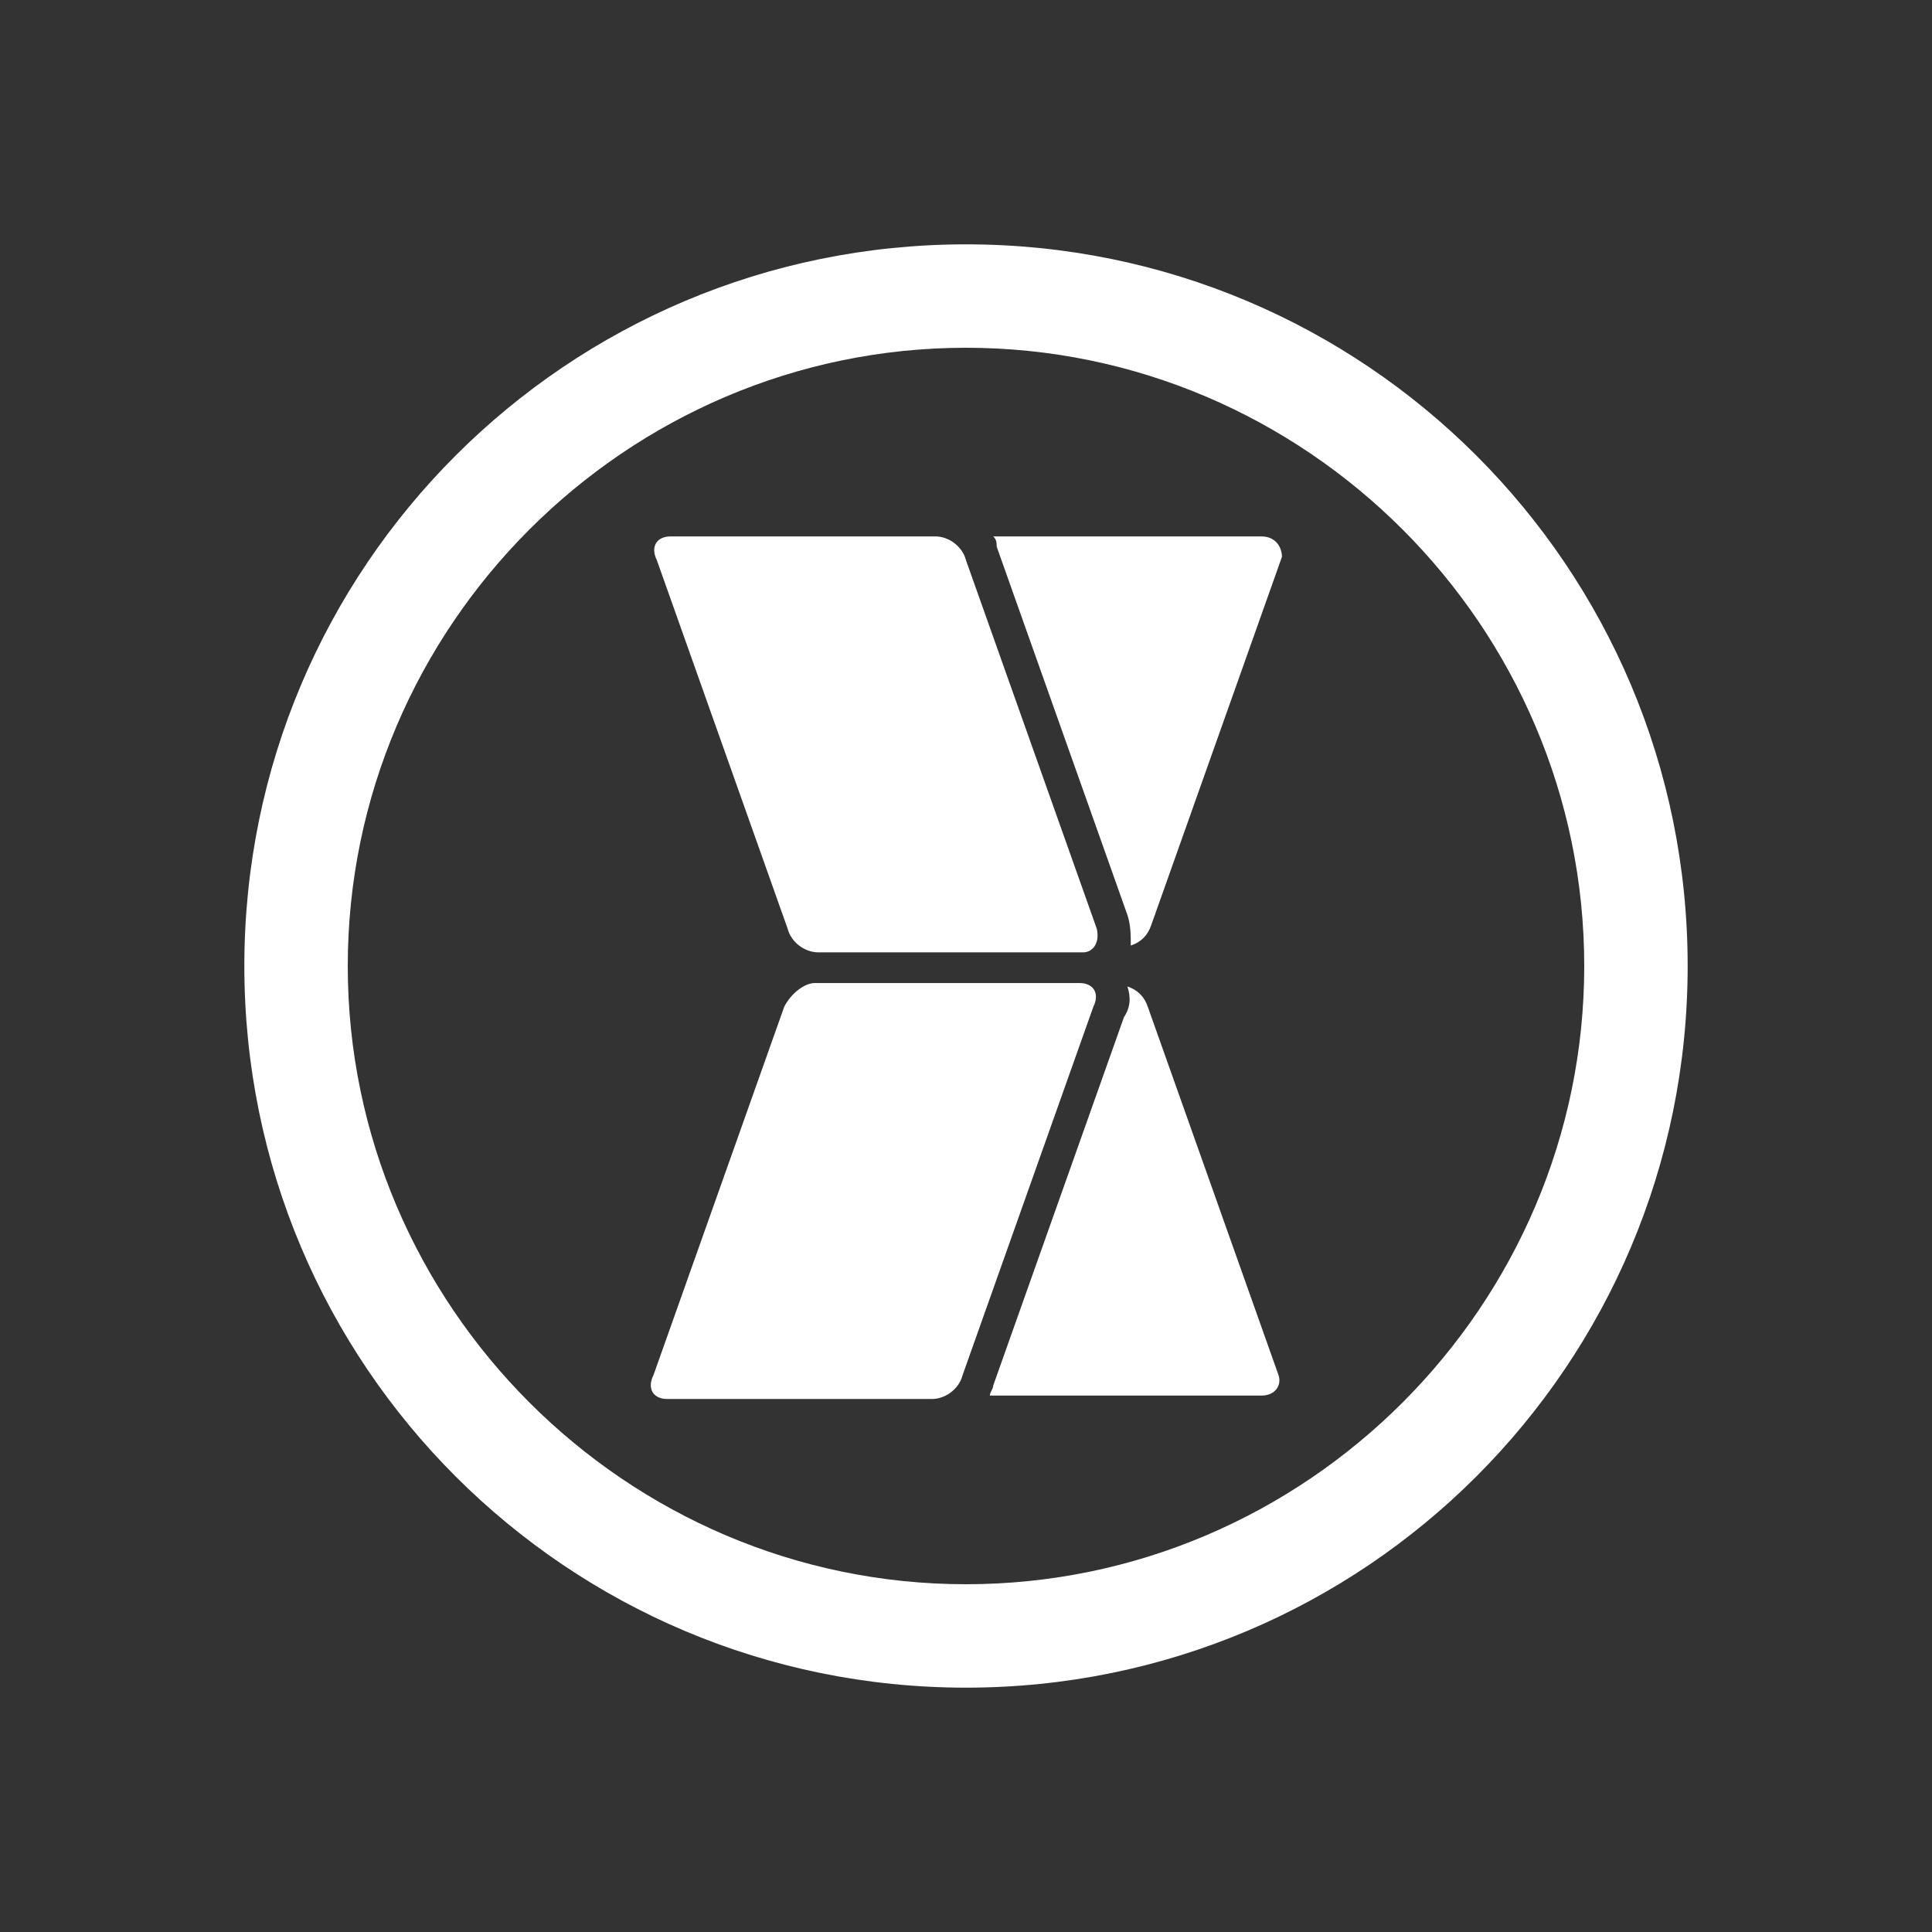 <?xml version="1.0" encoding="utf-8"?>
<!-- Generator: Adobe Illustrator 26.3.1, SVG Export Plug-In . SVG Version: 6.00 Build 0)  -->
<svg version="1.1" id="landscape" xmlns="http://www.w3.org/2000/svg" xmlns:xlink="http://www.w3.org/1999/xlink" x="0px" y="0px"
	 viewBox="0 0 170 170" style="enable-background:new 0 0 170 170;" xml:space="preserve">
<rect x="0" y="0" width="170" height="170" fill="#333333" stroke="none"/>
<style type="text/css">
	.st0{fill:#fff;}
</style>
<g>
	<g>
		<path class="st0" d="M111,47.2H88c-0.3,0-0.6,0-0.6,0c0.3,0.3,0.3,0.6,0.3,0.9l11.5,32.4c0.3,0.9,0.3,1.8,0.3,2.7
			c0.9-0.3,1.5-0.9,1.8-1.8L112.8,49C112.8,48.1,112.2,47.2,111,47.2z"/>
		<path class="st0" d="M112.5,121L101,88.6c-0.3-0.9-0.9-1.5-1.8-1.8c0.3,0.9,0.3,1.8-0.3,2.7l-11.5,32.4c0,0.3-0.3,0.6-0.3,0.9
			c0.3,0,0.6,0,0.6,0H111C112.2,122.8,112.8,121.9,112.5,121z"/>
		<path class="st0" d="M71.7,86.5H95c1.2,0,1.8,0.9,1.2,2.1L84.7,121c-0.3,1.2-1.5,2.1-2.7,2.1H58.7c-1.2,0-1.8-0.9-1.2-2.1L69,88.6
			C69.6,87.4,70.8,86.5,71.7,86.5z"/>
		<path class="st0" d="M59,47.2h23.3c1.2,0,2.4,0.9,2.7,2.1l11.5,32.4c0.3,1.2-0.3,2.1-1.2,2.1H72c-1.2,0-2.4-0.9-2.7-2.1L57.8,49.3
			C57.2,48.1,57.8,47.2,59,47.2z"/>
	</g>
	<path class="st0" d="M85,148.5c-35.1,0-63.5-28.4-63.5-63.5S49.9,21.5,85,21.5s63.5,28.4,63.5,63.5S120.1,148.5,85,148.5z M85,30.6
		c-29.9,0-54.4,24.5-54.4,54.4s24.5,54.4,54.4,54.4s54.4-24.5,54.4-54.4S114.9,30.6,85,30.6z"/>
</g>
</svg>
